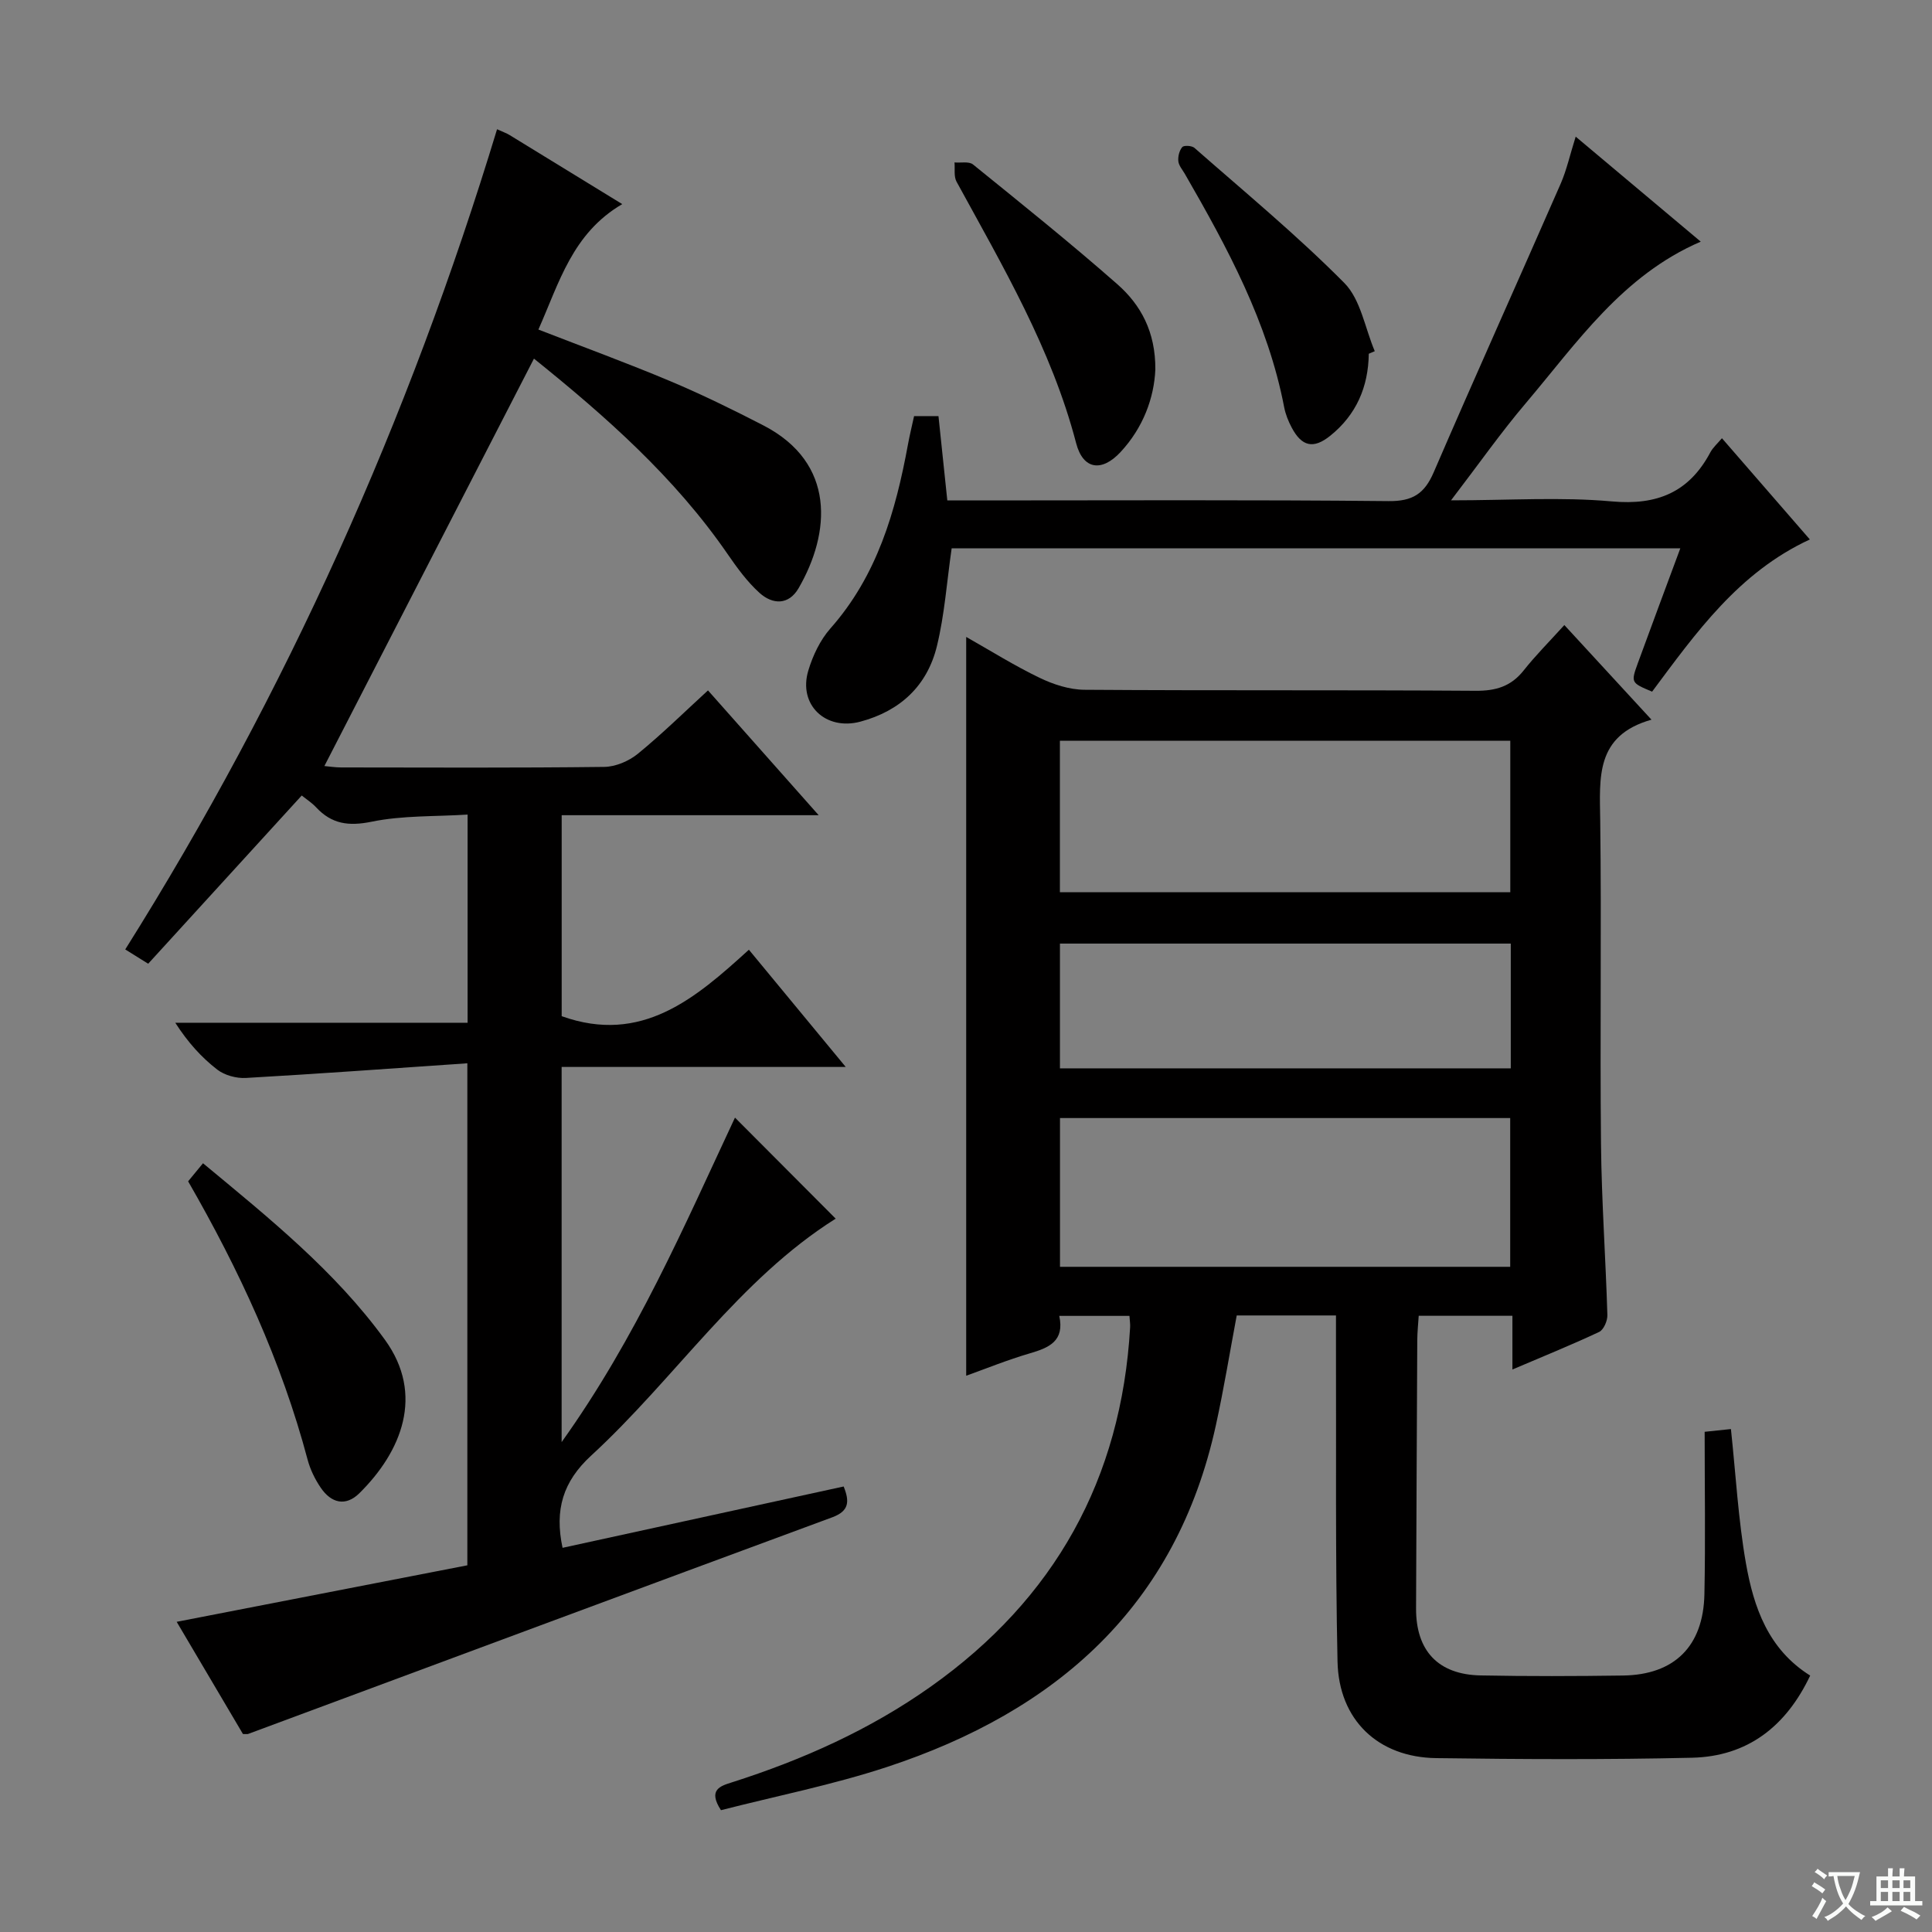 <svg enable-background="new 0 0 400 400" viewBox="0 0 400 400" xmlns="http://www.w3.org/2000/svg"><rect x="0" y="0" width="400" height="400" fill="#808080" stroke="none"/><path d="m377.9 391.2c-.2.3-.4.5-.6.8-.7-.6-1.4-1-2.2-1.5.2-.3.4-.5.5-.8.6.4 1.4.8 2.3 1.5zm-1.8 6.1c-.2-.2-.5-.4-.9-.6.4-.6.8-1.2 1.2-1.9s.7-1.3.9-1.9c.3.3.5.5.8.7-.7 1.3-1.4 2.6-2 3.7zm2.2-9c-.3.3-.5.5-.6.8-.6-.6-1.3-1.1-2-1.5.3-.3.5-.5.6-.7.6.5 1.3.9 2 1.4zm.3.2v-.9h2 4.5c-.3 1.3-.6 2.5-1 3.6s-.9 2.1-1.4 3c.4.5 1 1 1.6 1.4s1.2.8 1.9 1.1c-.3.2-.5.4-.8.8-.4-.3-1-.7-1.6-1.2s-1.2-1.1-1.6-1.6c-.5.6-1.1 1.1-1.7 1.6s-1.4.9-2.1 1.4c-.1-.3-.3-.5-.7-.8.6-.2 1.2-.5 1.9-1s1.4-1.1 2-1.8c-.5-.8-.9-1.6-1.2-2.5s-.6-2-.8-3.2c-.4.1-.7.1-1 .1zm2.5 2.7c.3 1 .7 1.7 1 2.2.3-.5.6-1.1 1-2s.6-1.9.9-3h-3.2-.4c.1.9.3 1.8.7 2.8z" fill="#fafbfa"/><path d="m396.5 388.5v1.5 3.6h1.5v.9c-.4 0-1 0-1.7 0h-7.9c-.5 0-.9 0-1.2 0v-.9h1.3v-3.5c0-.7 0-1.2 0-1.6h2.4c0-.8 0-1.4 0-1.7h1c0 .3-.1.8-.1 1.7h1.5c0-.8 0-1.4 0-1.7h1c0 .3-.1.9-.1 1.7zm-8.2 9.2c-.2-.3-.5-.5-.8-.8.8-.3 1.4-.6 1.9-.9s1-.7 1.4-1.1c.3.3.6.5.9.8-1.6 1-2.8 1.6-3.4 2zm2.6-6.8v-1.6h-1.5v1.6zm0 2.7v-1.9h-1.5v1.9zm2.4-2.7v-1.6h-1.5v1.6zm0 2.7v-1.9h-1.5v1.9zm.2 2 .7-.8c.4.2.9.5 1.6.8s1.3.7 1.8 1c-.3.3-.5.5-.8.8-.4-.3-1.5-1-3.3-1.8zm2-4.7v-1.6h-1.4v1.6zm0 2.7v-1.9h-1.4v1.9z" fill="#fafbfa"/><g fill="#010000"><path d="m323.88 129.41c6.34 6.88 11.85 12.86 18.04 19.59-11.69 3.3-10.72 12.07-10.61 20.93.28 22.32-.07 44.65.16 66.97.12 11.79.97 23.57 1.32 35.36.04 1.19-.77 3.06-1.7 3.5-5.67 2.67-11.49 5.02-17.96 7.78 0-4.02 0-7.4 0-11.12-6.61 0-12.7 0-19.4 0-.1 1.6-.29 3.34-.3 5.09-.1 18.49-.17 36.98-.25 55.47-.04 8.77 4.55 13.73 13.37 13.9 9.83.19 19.66.16 29.49.02 10.62-.15 16.62-6.05 16.84-16.84.23-11.12.05-22.25.05-33.62 2.56-.27 3.97-.42 5.44-.57 1.01 9.44 1.51 18.73 3.11 27.81 1.6 9.06 4.58 17.77 13.3 23.23-5 10.54-12.97 16.74-24.46 17.01-17.65.41-35.32.32-52.97.08-12.02-.16-20.17-7.88-20.43-20.01-.47-21.81-.25-43.64-.32-65.47-.01-1.96 0-3.93 0-6.17-7.15 0-13.75 0-20.55 0-1.42 7.54-2.66 15.19-4.32 22.75-8.2 37.47-33.03 59.18-68.04 70.72-11.29 3.72-23.04 6.04-34.42 8.96-2.77-4.25-.11-5.01 2.25-5.76 14.66-4.67 28.59-10.9 41.18-19.82 25.65-18.17 39.47-42.97 41.28-74.4.04-.66-.07-1.32-.14-2.36-4.73 0-9.44 0-14.53 0 1.14 5.23-2.13 6.6-6.11 7.76-4.59 1.34-9.05 3.16-13.16 4.63 0-50.93 0-101.76 0-152.96 5.07 2.87 9.98 5.95 15.17 8.45 2.86 1.38 6.19 2.47 9.32 2.49 26.99.19 53.98.02 80.97.21 4.18.03 7.32-.89 9.95-4.2 2.46-3.11 5.29-5.94 8.43-9.41zm-11.19 55.32c0-10.7 0-20.95 0-31.36-31.22 0-62.19 0-93.25 0v31.36zm-.02 46.75c-31.15 0-62.03 0-93.21 0v30.8h93.21c0-10.38 0-20.45 0-30.8zm.12-36.12c-31.33 0-62.2 0-93.34 0v25.83h93.34c0-8.7 0-17 0-25.83z"/><path d="m96.76 220.14c-15.72 1.08-30.78 2.18-45.86 3.04-1.96.11-4.39-.55-5.92-1.73-3.26-2.52-6.07-5.62-8.69-9.7h60.52c0-14.6 0-28.38 0-43.1-6.78.43-13.47.16-19.84 1.47-4.79.98-8.29.5-11.53-2.98-.88-.95-2.01-1.66-2.97-2.44-10.64 11.67-21.15 23.18-31.79 34.83-1.92-1.2-3.14-1.96-4.75-2.96 33.34-53.06 58.72-109.68 76.98-169.81 1.18.54 1.94.8 2.61 1.21 7.5 4.58 14.99 9.19 23.31 14.29-10.35 6.05-13.06 16.3-17.36 25.97 9.37 3.64 18.39 6.94 27.24 10.66 6.57 2.76 12.99 5.91 19.33 9.18 15.08 7.79 13.92 22.28 7.3 33.71-2.06 3.55-5.39 3.4-8.08.98-2.55-2.3-4.65-5.19-6.62-8.05-10.97-15.93-25.25-28.52-40.09-40.46-14.51 28.21-28.86 56.11-43.39 84.35 1.03.09 2.24.29 3.45.29 18.16.02 36.33.11 54.49-.11 2.35-.03 5.1-1.2 6.95-2.71 5.01-4.09 9.63-8.64 14.53-13.13 7.48 8.43 14.85 16.75 22.92 25.84-18.24 0-35.59 0-53.21 0v41.61c16.56 5.92 27.69-3.68 38.76-13.76 6.75 8.17 13.06 15.81 20.05 24.27-20.17 0-39.35 0-58.82 0v77.67c15.48-21.66 25.41-44.79 35.89-67.18 6.91 6.94 13.8 13.85 20.85 20.92-20.06 12.62-33.21 33.04-50.63 49.06-5.84 5.37-7.6 11.21-5.92 19.09 19.32-4.22 38.68-8.44 58.2-12.7 1.24 3.09 1.16 5.07-2.33 6.37-40.35 14.9-80.66 29.9-120.98 44.87-.15.05-.33.01-1.06.01-4.46-7.56-9.08-15.37-13.72-23.23 20.25-3.94 40.17-7.81 60.18-11.7 0-34.6 0-68.53 0-103.94z"/><path d="m300.42 103.59c12.07 0 22.75-.73 33.28.22 9.42.85 16.01-1.9 20.41-10.16.53-.99 1.44-1.78 2.4-2.92 6.02 6.94 11.89 13.7 18.2 20.96-14.74 6.81-23.58 19.33-32.66 31.51-4.37-1.84-4.42-1.86-2.95-5.91 2.83-7.76 5.73-15.5 8.79-23.76-50.84 0-101.02 0-150.86 0-1 6.9-1.46 13.7-3.05 20.23-2 8.2-7.57 13.43-15.85 15.65-7.18 1.92-12.91-3.48-10.78-10.57.93-3.11 2.46-6.33 4.58-8.73 9.67-10.93 13.5-24.2 16.05-38.07.35-1.93.83-3.84 1.27-5.89h5.05c.61 5.77 1.2 11.45 1.83 17.46h6.4c28.32 0 56.65-.15 84.97.14 4.97.05 7.42-1.53 9.33-5.96 8.62-19.97 17.56-39.8 26.28-59.73 1.25-2.86 1.92-5.97 3.12-9.77 8.78 7.38 17.21 14.45 25.89 21.74-16.23 6.99-25.6 20.91-36.21 33.43-5.14 6.05-9.73 12.6-15.49 20.13z"/><path d="m38.95 244.58c.98-1.19 1.9-2.31 3.08-3.74 13.66 11.33 27.35 22.33 37.66 36.54 8.27 11.4 3.41 23.19-5.28 31.77-2.87 2.83-5.84 2.03-7.98-1.1-1.2-1.75-2.19-3.78-2.74-5.83-5.41-20.39-14.19-39.32-24.74-57.64z"/><path d="m239.2 76.52c-.26 5.86-2.5 12.01-7.2 17.07-3.89 4.19-7.76 3.65-9.19-1.81-5.1-19.55-15.23-36.7-24.77-54.17-.59-1.08-.3-2.64-.42-3.98 1.3.12 2.99-.26 3.83.42 10.06 8.15 20.18 16.26 29.9 24.81 4.82 4.25 7.91 9.82 7.85 17.66z"/><path d="m283.39 73.24c-.09 6.87-2.58 12.64-7.98 16.98-3.47 2.79-5.89 2.25-7.98-1.7-.69-1.3-1.27-2.74-1.55-4.18-3.38-17.6-11.76-33.06-20.57-48.34-.5-.86-1.26-1.72-1.35-2.63-.1-.97.21-2.22.82-2.92.35-.4 1.98-.3 2.51.16 10.47 9.2 21.25 18.1 31.04 27.98 3.39 3.42 4.27 9.34 6.3 14.12-.4.17-.82.35-1.24.53z"/></g></svg>